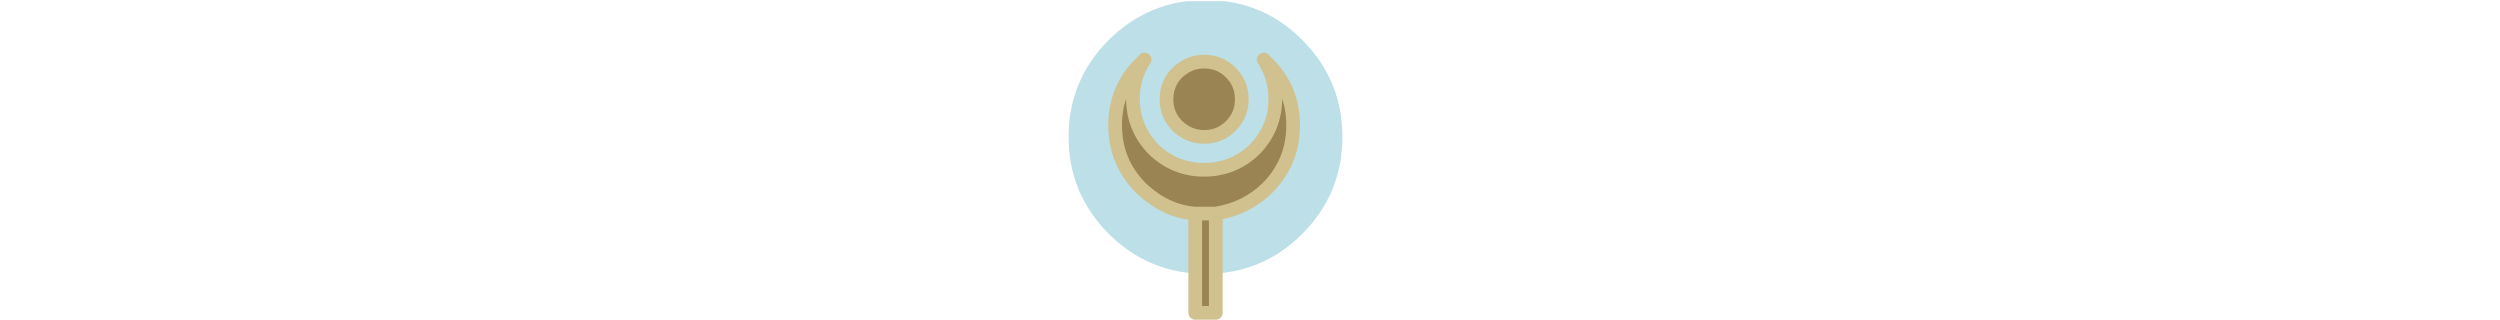 <?xml version="1.0" encoding="UTF-8" standalone="no"?>
<svg:svg height="23.35px" width="182.6px" version="1.1" id="svg18" sodipodi:docname="MagicCountIcon.svg" inkscape:version="1.1.2 (b8e25be833, 2022-02-05)" xmlns:inkscape="http://www.inkscape.org/namespaces/inkscape" xmlns:sodipodi="http://sodipodi.sourceforge.net/DTD/sodipodi-0.dtd" xmlns="http://www.w3.org/2000/svg" xmlns:svg="http://www.w3.org/2000/svg">
  <svg:defs id="defs22">
    <svg:clipPath clipPathUnits="userSpaceOnUse" id="clipPath943">
      <svg:rect style="stroke:#7878fe;stroke-width:0.05" id="rect945" width="21.617" height="23.343" x="178.95" y="23.436"/>
    </svg:clipPath>
  </svg:defs>
  <sodipodi:namedview id="namedview20" pagecolor="#ffffff" bordercolor="#666666" borderopacity="1.0" inkscape:pageshadow="2" inkscape:pageopacity="0.0" inkscape:pagecheckerboard="0" showgrid="false" inkscape:zoom="0.72426066" inkscape:cx="651.00872" inkscape:cy="451.49491" inkscape:window-width="1920" inkscape:window-height="1017" inkscape:window-x="-8" inkscape:window-y="-8" inkscape:window-maximized="1" inkscape:current-layer="svg18"/>
  <svg:g transform="matrix(1.0, 0.0, 0.0, 1.0, -101.5, -23.35)" id="g16" clip-path="url(#clipPath943)">
    <svg:path d="M116.9 30.25 L107.95 39.4 109.0 40.45 108.35 41.1 106.65 40.2 106.3 40.55 105.15 41.7 103.6 43.25 103.5 43.15 103.25 43.7 102.75 43.9 Q102.45 43.95 102.25 43.7 L102.0 43.2 102.2 42.7 Q102.45 42.45 102.75 42.45 L102.8 42.45 102.7 42.35 103.35 41.7 104.5 40.55 105.75 39.3 104.85 37.65 105.5 37.0 106.55 38.0 117.85 26.8 Q118.65 27.8 116.9 30.25 M103.35 41.7 L105.15 41.7 103.35 41.7 M103.5 43.15 L103.3 42.65 102.8 42.45 103.3 42.65 103.5 43.15 M110.8 35.4 L107.3 38.8 107.95 39.4 107.3 38.8 106.55 38.0 107.3 38.8 110.8 35.4 M105.75 39.3 L106.65 40.2 105.75 39.3 M106.3 40.55 L104.5 40.55 106.3 40.55" fill="#d0c18e" fill-opacity="0.302" fill-rule="evenodd" stroke="none" id="path2"/>
    <svg:path d="M116.9 30.25 L107.95 39.4 109.0 40.45 108.35 41.1 106.65 40.2 106.3 40.55 105.15 41.7 103.6 43.25 103.5 43.15 103.25 43.7 102.75 43.9 Q102.45 43.95 102.25 43.7 L102.0 43.2 102.2 42.7 Q102.45 42.45 102.75 42.45 L102.8 42.45 102.7 42.35 103.35 41.7 104.5 40.55 105.75 39.3 104.85 37.65 105.5 37.0 106.55 38.0 117.85 26.8 Q118.65 27.8 116.9 30.25 M107.95 39.4 L107.3 38.8 106.55 38.0 M104.5 40.55 L106.3 40.55 M106.65 40.2 L105.75 39.3 M107.3 38.8 L110.8 35.4 M102.8 42.45 L103.3 42.65 103.5 43.15 M105.15 41.7 L103.35 41.7" fill="none" stroke="#d0c18e" stroke-linecap="round" stroke-linejoin="round" stroke-width="1.0" id="path4"/>
    <svg:path d="M276.75 28.9 L276.75 26.8 280.25 26.8 280.25 28.9 276.75 28.9 M281.7 36.85 Q282.25 37.75 282.25 38.85 282.25 40.45 281.1 41.5 280.05 42.6 278.45 42.6 276.9 42.6 275.75 41.5 274.7 40.45 274.7 38.85 274.7 37.75 275.25 36.85 L281.7 36.85" fill="#d0c18e" fill-opacity="0.302" fill-rule="evenodd" stroke="none" id="path6"/>
    <svg:path d="M280.25 28.9 L281.75 28.9 281.75 30.2 280.25 30.2 280.25 34.0 282.15 35.2 Q282.9 35.95 283.3 36.85 L283.6 38.8 Q283.6 40.9 282.15 42.4 280.65 43.9 278.55 43.9 276.4 43.9 274.9 42.4 273.4 40.9 273.4 38.8 273.4 37.75 273.8 36.85 274.15 35.95 274.9 35.2 275.75 34.4 276.75 34.0 L276.75 30.2 275.2 30.2 275.2 28.9 276.75 28.9 280.25 28.9 Z" fill="none" stroke="#d0c18e" stroke-linecap="round" stroke-linejoin="round" stroke-width="1.0" id="path8"/>
    <svg:path d="M199.55 33.35 Q199.55 37.5 196.6 40.45 193.7 43.35 189.55 43.35 185.45 43.35 182.5 40.45 179.55 37.5 179.55 33.35 179.55 29.2 182.5 26.25 185.45 23.35 189.55 23.35 193.7 23.35 196.6 26.25 199.55 29.2 199.55 33.35" fill="#44a4bb" fill-opacity="0.353" fill-rule="evenodd" stroke="none" id="path10"/>
    <svg:path d="M188.8 38.95 Q186.65 38.8 184.85 37.1 182.95 35.2 182.95 32.5 182.95 29.8 184.85 27.95 L185.1 27.7 Q184.25 28.95 184.25 30.55 184.25 32.7 185.75 34.25 187.3 35.75 189.45 35.75 191.6 35.75 193.15 34.25 194.65 32.7 194.65 30.55 194.65 29.0 193.8 27.7 L194.05 27.95 Q195.95 29.8 195.95 32.5 195.95 35.2 194.05 37.1 192.5 38.6 190.3 38.95 L188.8 38.95 190.3 38.95 190.3 46.2 188.8 46.2 188.8 38.95 M191.4 32.55 Q190.6 33.35 189.45 33.35 188.35 33.35 187.5 32.55 186.7 31.75 186.7 30.6 186.7 29.45 187.5 28.65 188.35 27.85 189.45 27.85 190.6 27.85 191.4 28.65 192.2 29.45 192.2 30.6 192.2 31.75 191.4 32.55" fill="#9b8453" fill-rule="evenodd" stroke="none" id="path12"/>
    <svg:path d="M190.3 38.95 Q192.5 38.6 194.05 37.1 195.95 35.2 195.95 32.5 195.95 29.8 194.05 27.95 L193.8 27.7 Q194.65 29.0 194.65 30.55 194.65 32.7 193.15 34.25 191.6 35.75 189.45 35.75 187.3 35.75 185.75 34.25 184.25 32.7 184.25 30.55 184.25 28.95 185.1 27.7 L184.85 27.95 Q182.95 29.8 182.95 32.5 182.95 35.2 184.85 37.1 186.65 38.8 188.8 38.95 L190.3 38.95 190.3 46.2 188.8 46.2 188.8 38.95 M191.4 32.55 Q190.6 33.35 189.45 33.35 188.35 33.35 187.5 32.55 186.7 31.75 186.7 30.6 186.7 29.45 187.5 28.65 188.35 27.85 189.45 27.85 190.6 27.85 191.4 28.65 192.2 29.45 192.2 30.6 192.2 31.75 191.4 32.55" fill="none" stroke="#d0c18e" stroke-linecap="round" stroke-linejoin="round" stroke-width="1.0" id="path14"/>
  </svg:g>
</svg:svg>
